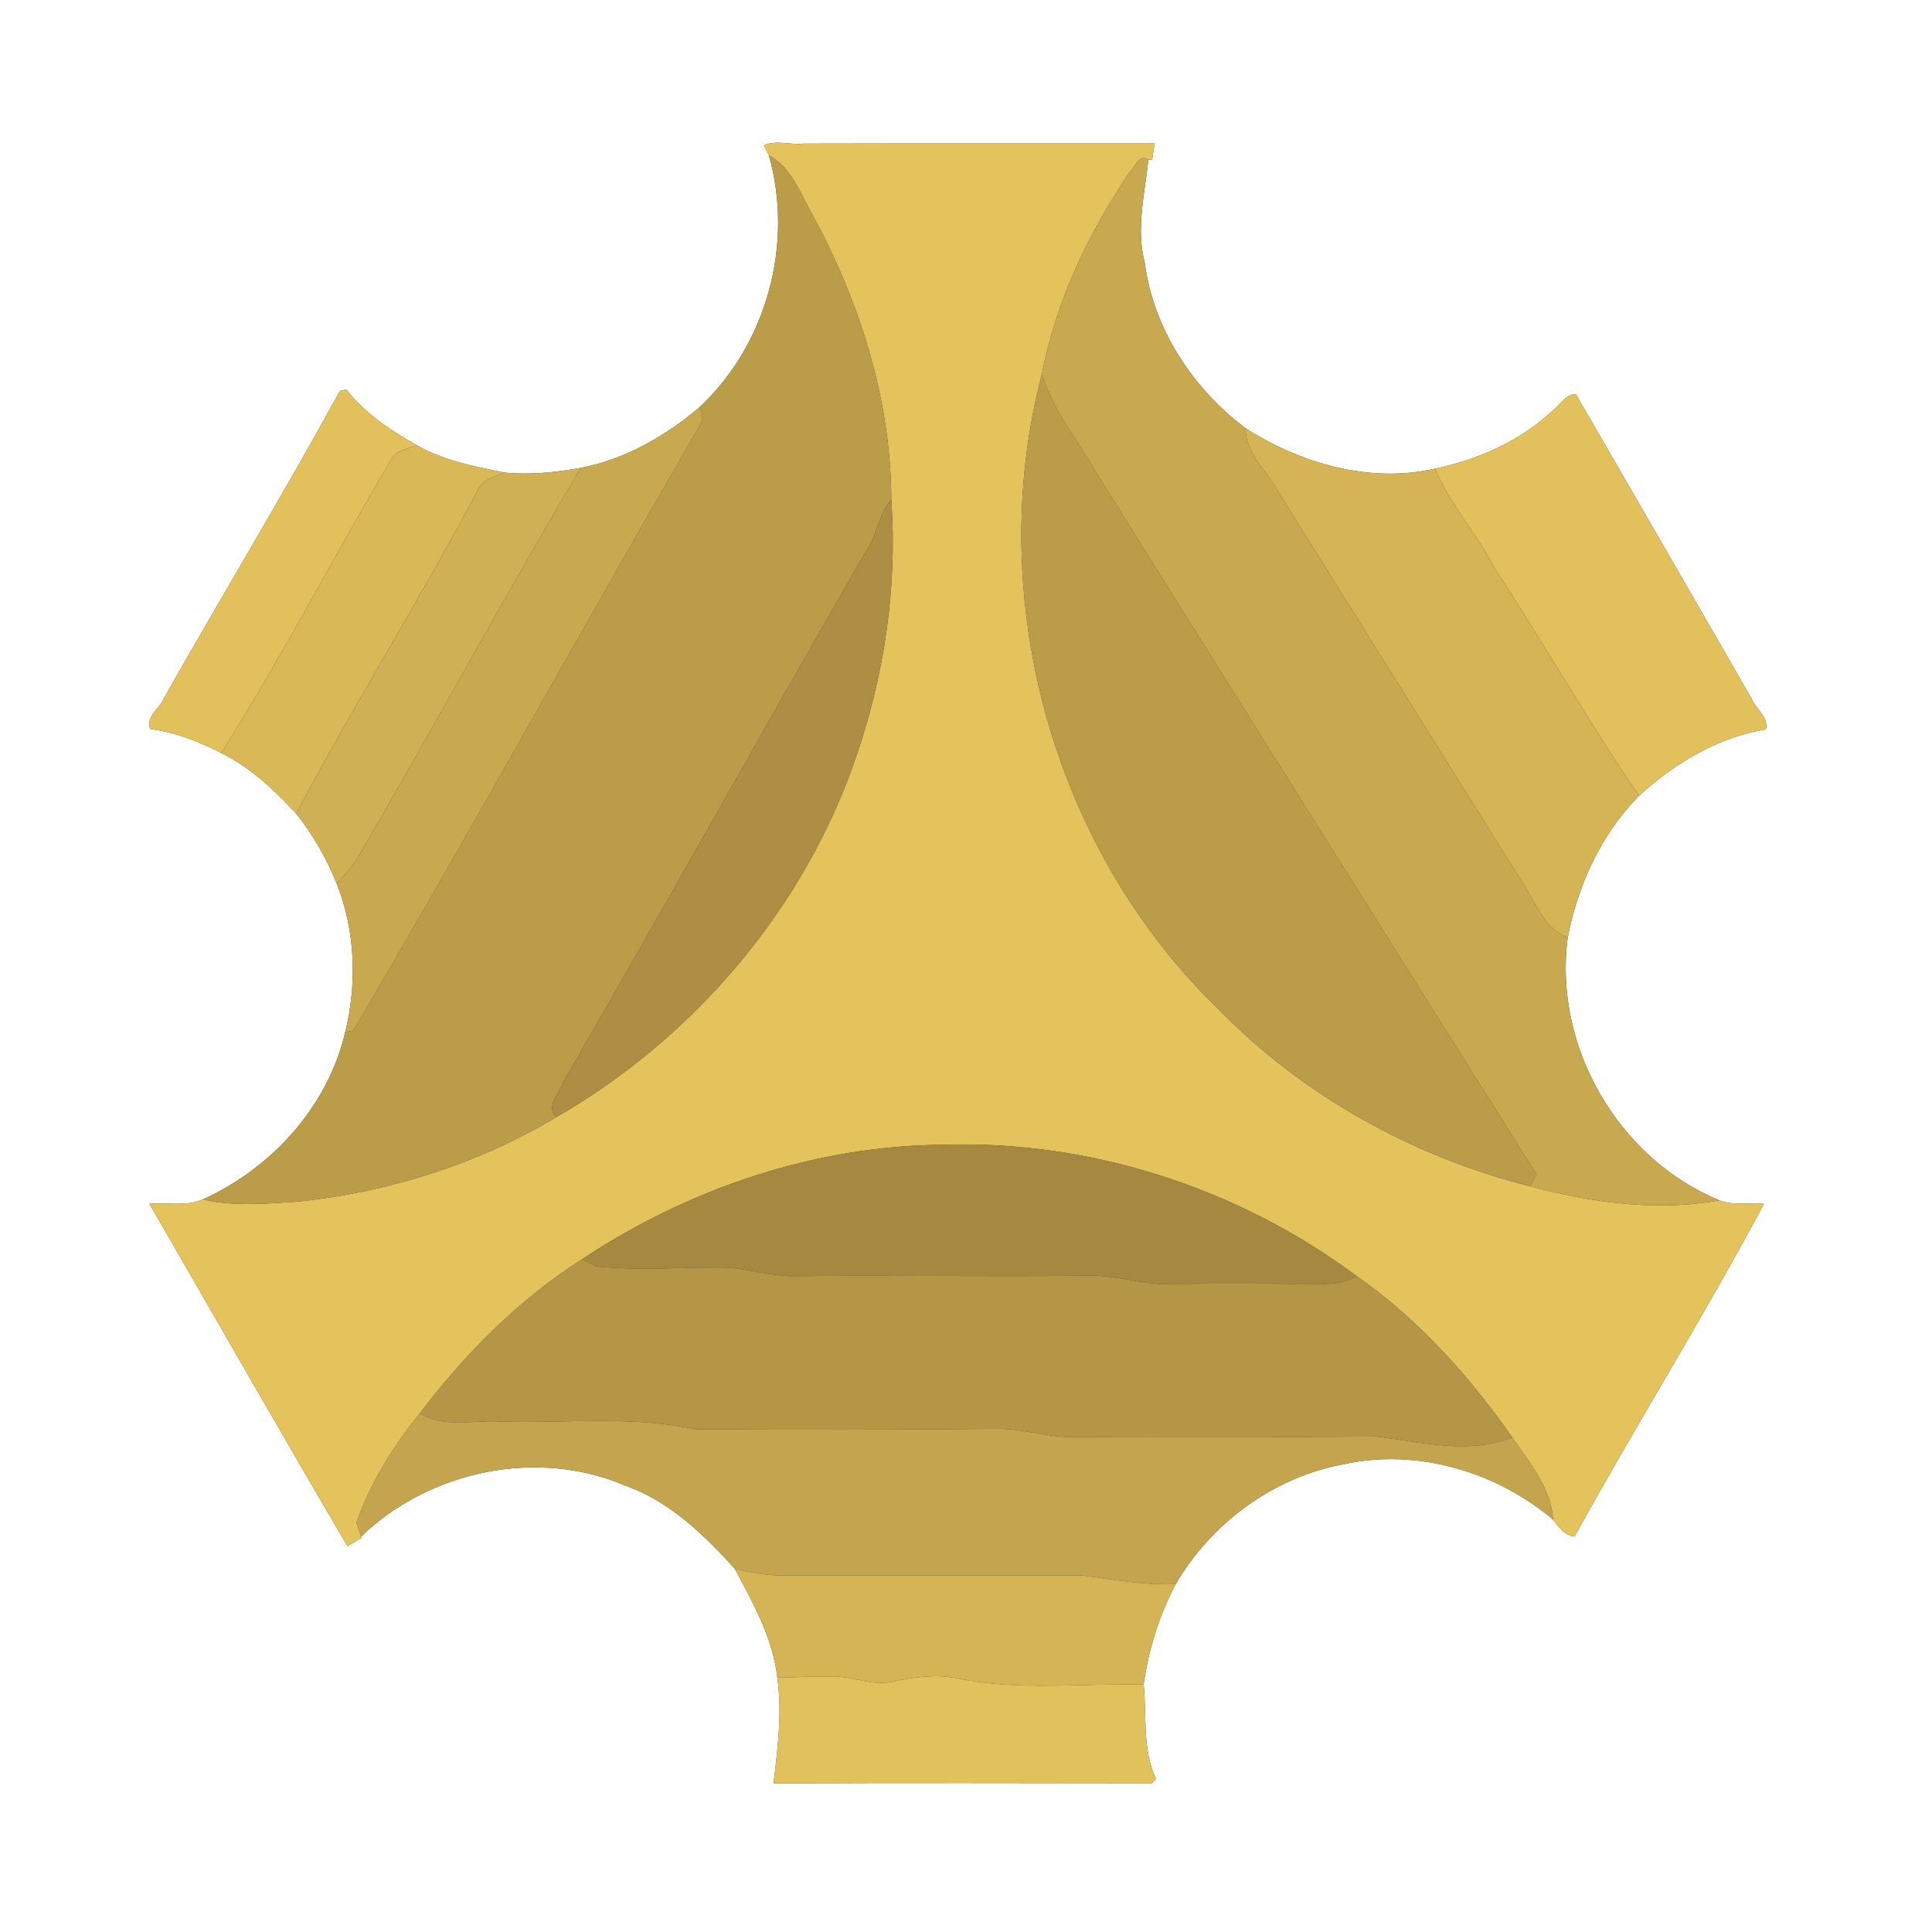 <?xml version="1.0" encoding="UTF-8" ?>
<!DOCTYPE svg PUBLIC "-//W3C//DTD SVG 1.1//EN" "http://www.w3.org/Graphics/SVG/1.1/DTD/svg11.dtd">
<svg width="250pt" height="250pt" viewBox="0 0 250 250" version="1.1" xmlns="http://www.w3.org/2000/svg">
<rect x="0" y="0" width="250" height="250" fill="#333333" stroke="none"/>
<g id="#ffffffff">
<path fill="#ffffff" opacity="1.00" d=" M 0.00 0.00 L 250.00 0.00 L 250.00 250.00 L 0.00 250.00 L 0.00 0.00 M 98.85 18.81 C 99.01 19.13 99.33 19.77 99.49 20.09 C 102.75 31.53 99.23 44.58 90.48 52.73 C 86.05 56.46 80.89 59.43 75.16 60.54 C 71.87 61.13 68.55 61.48 65.20 61.14 C 61.37 60.34 57.43 59.62 53.97 57.63 C 50.58 55.72 47.23 53.51 44.82 50.40 L 43.97 50.61 C 36.66 63.97 28.75 77.02 21.25 90.28 C 20.74 91.68 18.81 92.66 19.43 94.34 C 22.66 94.74 25.75 95.94 28.62 97.44 C 32.40 99.29 35.49 102.21 38.32 105.28 C 40.52 108.02 42.26 111.08 43.57 114.34 C 45.98 120.40 46.22 127.23 44.68 133.55 L 44.67 133.56 C 42.43 143.17 35.16 151.17 26.25 155.20 C 24.02 156.16 21.67 155.56 19.34 155.77 C 27.87 170.54 36.34 185.39 44.97 200.08 C 45.42 199.81 46.33 199.26 46.78 198.99 L 46.74 198.82 C 55.61 190.28 69.55 187.35 80.94 192.25 C 86.67 194.27 91.12 198.62 95.08 202.99 C 97.44 207.38 100.00 211.97 100.59 217.08 C 101.22 221.65 100.63 226.24 100.10 230.77 C 116.42 230.69 132.73 230.73 149.05 230.75 L 149.58 230.18 C 147.78 226.35 148.41 222.01 147.99 217.98 C 148.62 213.46 149.99 209.03 152.14 204.98 C 156.75 197.07 164.78 191.16 173.82 189.48 C 183.34 187.37 193.59 190.41 200.97 196.64 C 201.68 197.55 202.47 198.72 203.74 198.83 C 211.71 184.38 220.48 170.34 228.25 155.78 C 226.32 155.56 224.36 156.06 222.48 155.32 C 209.36 149.88 201.00 135.41 202.86 121.31 C 204.18 114.50 207.19 107.95 212.10 102.95 C 216.73 98.79 222.27 95.37 228.51 94.39 C 228.88 92.72 227.15 91.73 226.62 90.33 C 219.06 77.21 211.49 64.10 203.91 50.99 C 202.60 51.00 201.96 52.31 201.04 53.02 C 196.83 57.02 191.33 59.46 185.69 60.64 C 177.23 62.59 168.23 59.93 161.16 55.40 C 154.34 50.26 149.24 42.56 148.13 33.99 C 146.96 29.54 148.16 25.04 148.60 20.65 L 149.07 20.72 C 149.15 20.18 149.32 19.10 149.41 18.56 C 134.29 18.58 119.17 18.54 104.05 18.58 C 102.33 18.80 100.47 18.06 98.85 18.81 Z" />
</g>
<g id="#e4c35dff">
<path fill="#e4c35d" opacity="1.00" d=" M 98.85 18.81 C 100.47 18.06 102.33 18.80 104.05 18.58 C 119.17 18.54 134.29 18.58 149.41 18.56 C 149.32 19.10 149.15 20.18 149.07 20.72 L 148.60 20.65 C 147.33 19.89 146.91 21.63 146.20 22.24 C 140.84 30.15 136.61 39.05 134.81 48.46 C 127.26 77.27 136.19 109.75 157.58 130.50 C 168.54 141.76 182.79 149.66 198.00 153.50 C 205.90 155.61 214.37 156.81 222.48 155.32 C 224.36 156.06 226.32 155.56 228.25 155.78 C 220.48 170.34 211.71 184.38 203.74 198.83 C 202.47 198.72 201.68 197.55 200.97 196.64 C 200.70 192.52 197.89 189.26 195.68 186.00 C 190.13 178.06 183.52 170.70 175.55 165.13 C 160.25 153.72 141.08 147.52 121.98 148.13 C 105.39 148.28 89.10 153.80 75.33 162.94 C 67.13 168.16 60.17 175.17 54.32 182.90 C 50.88 187.12 47.95 191.89 46.12 197.02 C 46.28 197.47 46.58 198.37 46.74 198.82 L 46.78 198.99 C 46.33 199.26 45.42 199.81 44.97 200.08 C 36.34 185.39 27.87 170.54 19.34 155.77 C 21.67 155.56 24.02 156.16 26.25 155.20 C 30.32 156.16 34.52 155.75 38.65 155.48 C 50.37 154.23 61.88 150.61 72.02 144.54 C 89.91 134.21 104.12 117.49 110.80 97.88 C 114.45 87.23 116.14 75.88 115.33 64.63 C 115.30 51.51 111.09 38.55 104.77 27.13 C 103.38 24.56 102.21 21.55 99.49 20.09 C 99.33 19.77 99.01 19.13 98.85 18.81 Z" />
</g>
<g id="#bb9c49ff">
<path fill="#bb9c49" opacity="1.00" d=" M 99.49 20.09 C 102.21 21.55 103.38 24.56 104.77 27.13 C 111.09 38.55 115.30 51.51 115.33 64.63 C 113.56 66.72 113.43 69.64 111.78 71.82 C 98.70 94.49 86.01 117.37 72.89 140.01 C 72.42 141.40 70.51 143.25 72.02 144.54 C 61.88 150.61 50.37 154.23 38.65 155.48 C 34.52 155.75 30.32 156.16 26.25 155.20 C 35.16 151.17 42.43 143.17 44.67 133.56 L 44.68 133.55 C 44.94 133.50 45.47 133.40 45.74 133.35 C 60.93 107.54 75.34 81.25 90.39 55.35 C 90.95 54.51 90.98 53.64 90.48 52.73 C 99.23 44.58 102.75 31.53 99.49 20.09 Z" />
<path fill="#bb9c49" opacity="1.00" d=" M 157.58 130.50 C 136.19 109.75 127.26 77.27 134.81 48.46 C 136.32 53.15 139.45 56.97 141.86 61.19 C 160.82 91.45 179.76 121.74 198.81 151.93 C 198.61 152.32 198.21 153.11 198.00 153.50 C 182.79 149.66 168.54 141.76 157.58 130.50 Z" />
</g>
<g id="#c8a950ff">
<path fill="#c8a950" opacity="1.00" d=" M 146.20 22.24 C 146.91 21.63 147.33 19.89 148.60 20.65 C 148.16 25.04 146.96 29.54 148.13 33.99 C 149.24 42.56 154.34 50.26 161.16 55.40 C 161.19 58.42 163.48 60.56 164.98 62.94 C 175.76 80.18 186.48 97.46 197.31 114.68 C 198.86 117.11 199.92 120.22 202.86 121.31 C 201.00 135.41 209.36 149.88 222.48 155.32 C 214.37 156.81 205.90 155.61 198.00 153.50 C 198.21 153.11 198.61 152.32 198.81 151.93 C 179.76 121.74 160.82 91.45 141.86 61.19 C 139.45 56.97 136.32 53.15 134.81 48.46 C 136.61 39.05 140.84 30.15 146.20 22.24 Z" />
<path fill="#c8a950" opacity="1.00" d=" M 75.16 60.54 C 80.89 59.43 86.05 56.46 90.48 52.73 C 90.98 53.64 90.95 54.51 90.39 55.35 C 75.34 81.25 60.93 107.54 45.74 133.35 C 45.47 133.40 44.94 133.50 44.68 133.55 C 46.22 127.23 45.98 120.40 43.57 114.34 C 44.34 113.50 45.10 112.64 45.83 111.76 C 55.77 94.79 65.11 77.45 75.16 60.54 Z" />
</g>
<g id="#e2c15cff">
<path fill="#e2c15c" opacity="1.00" d=" M 43.97 50.61 L 44.82 50.40 C 47.23 53.51 50.58 55.72 53.97 57.63 C 52.73 58.08 51.20 58.22 50.57 59.57 C 43.12 72.11 36.43 85.12 28.62 97.44 C 25.75 95.94 22.66 94.74 19.43 94.34 C 18.81 92.66 20.74 91.68 21.25 90.28 C 28.75 77.02 36.66 63.97 43.97 50.61 Z" />
<path fill="#e2c15c" opacity="1.00" d=" M 201.04 53.02 C 201.96 52.31 202.60 51.00 203.91 50.99 C 211.49 64.10 219.06 77.21 226.62 90.33 C 227.15 91.73 228.88 92.72 228.51 94.39 C 222.27 95.37 216.73 98.79 212.10 102.95 C 205.51 93.41 199.81 83.28 193.44 73.59 C 191.15 69.09 187.63 65.32 185.69 60.64 C 191.33 59.46 196.83 57.02 201.04 53.02 Z" />
</g>
<g id="#d4b455ff">
<path fill="#d4b455" opacity="1.00" d=" M 161.16 55.40 C 168.23 59.93 177.23 62.59 185.69 60.64 C 187.63 65.32 191.15 69.09 193.44 73.59 C 199.81 83.28 205.51 93.41 212.10 102.95 C 207.19 107.95 204.18 114.50 202.86 121.31 C 199.92 120.22 198.86 117.11 197.31 114.68 C 186.48 97.46 175.76 80.18 164.98 62.94 C 163.48 60.56 161.19 58.42 161.16 55.40 Z" />
</g>
<g id="#d9b957ff">
<path fill="#d9b957" opacity="1.00" d=" M 50.57 59.57 C 51.20 58.22 52.73 58.08 53.97 57.63 C 57.43 59.62 61.37 60.34 65.20 61.14 C 64.14 61.72 62.70 61.93 62.03 63.04 C 54.51 77.33 45.89 91.02 38.32 105.28 C 35.49 102.21 32.40 99.29 28.62 97.44 C 36.43 85.12 43.12 72.11 50.57 59.57 Z" />
</g>
<g id="#d0b054ff">
<path fill="#d0b054" opacity="1.00" d=" M 65.20 61.14 C 68.55 61.48 71.87 61.13 75.16 60.54 C 65.11 77.45 55.77 94.79 45.83 111.76 C 45.10 112.64 44.34 113.50 43.57 114.34 C 42.26 111.08 40.52 108.02 38.32 105.28 C 45.89 91.02 54.51 77.33 62.03 63.04 C 62.70 61.93 64.14 61.72 65.20 61.14 Z" />
</g>
<g id="#ad8e44ff">
<path fill="#ad8e44" opacity="1.00" d=" M 111.78 71.82 C 113.43 69.64 113.56 66.72 115.33 64.63 C 116.14 75.88 114.45 87.23 110.80 97.88 C 104.12 117.49 89.91 134.21 72.02 144.54 C 70.51 143.25 72.42 141.40 72.89 140.01 C 86.01 117.37 98.70 94.49 111.78 71.82 Z" />
</g>
<g id="#a78841ff">
<path fill="#a78841" opacity="1.00" d=" M 75.33 162.94 C 89.10 153.80 105.39 148.28 121.98 148.13 C 141.08 147.52 160.25 153.72 175.55 165.13 C 173.26 166.50 170.55 166.09 168.03 166.13 C 162.35 166.10 156.68 166.06 151.00 166.16 C 147.62 166.19 144.36 165.00 140.98 165.06 C 128.31 165.23 115.64 164.99 102.97 165.13 C 99.93 165.20 97.00 164.18 93.98 164.02 C 88.39 163.96 82.76 164.45 77.20 163.88 C 76.73 163.64 75.80 163.17 75.33 162.94 Z" />
</g>
<g id="#b59647ff">
<path fill="#b59647" opacity="1.00" d=" M 54.32 182.90 C 60.17 175.17 67.13 168.16 75.33 162.94 C 75.80 163.17 76.73 163.64 77.20 163.88 C 82.76 164.45 88.39 163.96 93.98 164.02 C 97.00 164.18 99.93 165.20 102.97 165.13 C 115.64 164.99 128.31 165.23 140.98 165.06 C 144.36 165.00 147.62 166.19 151.00 166.16 C 156.68 166.06 162.35 166.10 168.03 166.13 C 170.55 166.09 173.26 166.50 175.55 165.13 C 183.52 170.70 190.13 178.06 195.68 186.00 C 190.04 188.24 183.83 186.60 178.04 185.88 C 165.03 186.02 152.03 185.83 139.02 185.97 C 135.62 186.02 132.33 184.83 128.93 184.89 C 115.93 185.02 102.92 185.05 89.93 184.94 C 81.72 183.17 73.29 184.19 64.97 183.96 C 61.43 183.70 57.53 184.86 54.32 182.90 Z" />
</g>
<g id="#c4a44eff">
<path fill="#c4a44e" opacity="1.00" d=" M 46.12 197.02 C 47.95 191.89 50.88 187.12 54.32 182.90 C 57.53 184.86 61.43 183.70 64.97 183.96 C 73.29 184.19 81.72 183.17 89.93 184.94 C 102.92 185.05 115.93 185.02 128.93 184.89 C 132.33 184.83 135.62 186.02 139.02 185.97 C 152.03 185.83 165.03 186.02 178.04 185.88 C 183.83 186.60 190.04 188.24 195.68 186.00 C 197.89 189.26 200.70 192.52 200.97 196.64 C 193.59 190.41 183.34 187.37 173.82 189.48 C 164.78 191.16 156.75 197.07 152.14 204.98 C 148.06 205.14 144.05 204.40 140.03 203.85 C 127.01 203.87 113.98 203.85 100.96 203.86 C 98.97 203.83 97.00 203.47 95.08 202.99 C 91.12 198.62 86.67 194.27 80.94 192.25 C 69.55 187.35 55.61 190.28 46.74 198.82 C 46.58 198.37 46.28 197.47 46.12 197.02 Z" />
</g>
<g id="#d5b455ff">
<path fill="#d5b455" opacity="1.00" d=" M 95.08 202.99 C 97.00 203.47 98.97 203.83 100.96 203.86 C 113.98 203.85 127.01 203.87 140.03 203.85 C 144.05 204.40 148.06 205.14 152.14 204.98 C 149.99 209.03 148.62 213.46 147.99 217.98 C 139.96 217.79 131.83 218.82 123.90 217.18 C 121.15 216.61 118.35 217.00 115.65 217.58 C 113.09 218.25 110.57 216.96 108.01 216.94 C 105.54 216.88 103.06 217.06 100.59 217.08 C 100.00 211.97 97.44 207.38 95.08 202.99 Z" />
</g>
<g id="#e1c15cff">
<path fill="#e1c15c" opacity="1.00" d=" M 100.59 217.08 C 103.06 217.06 105.54 216.88 108.01 216.94 C 110.57 216.96 113.09 218.25 115.65 217.58 C 118.35 217.00 121.15 216.61 123.90 217.18 C 131.83 218.82 139.96 217.79 147.99 217.98 C 148.41 222.01 147.78 226.35 149.58 230.18 L 149.05 230.75 C 132.73 230.73 116.42 230.69 100.10 230.77 C 100.63 226.24 101.22 221.65 100.59 217.08 Z" />
</g>
</svg>
